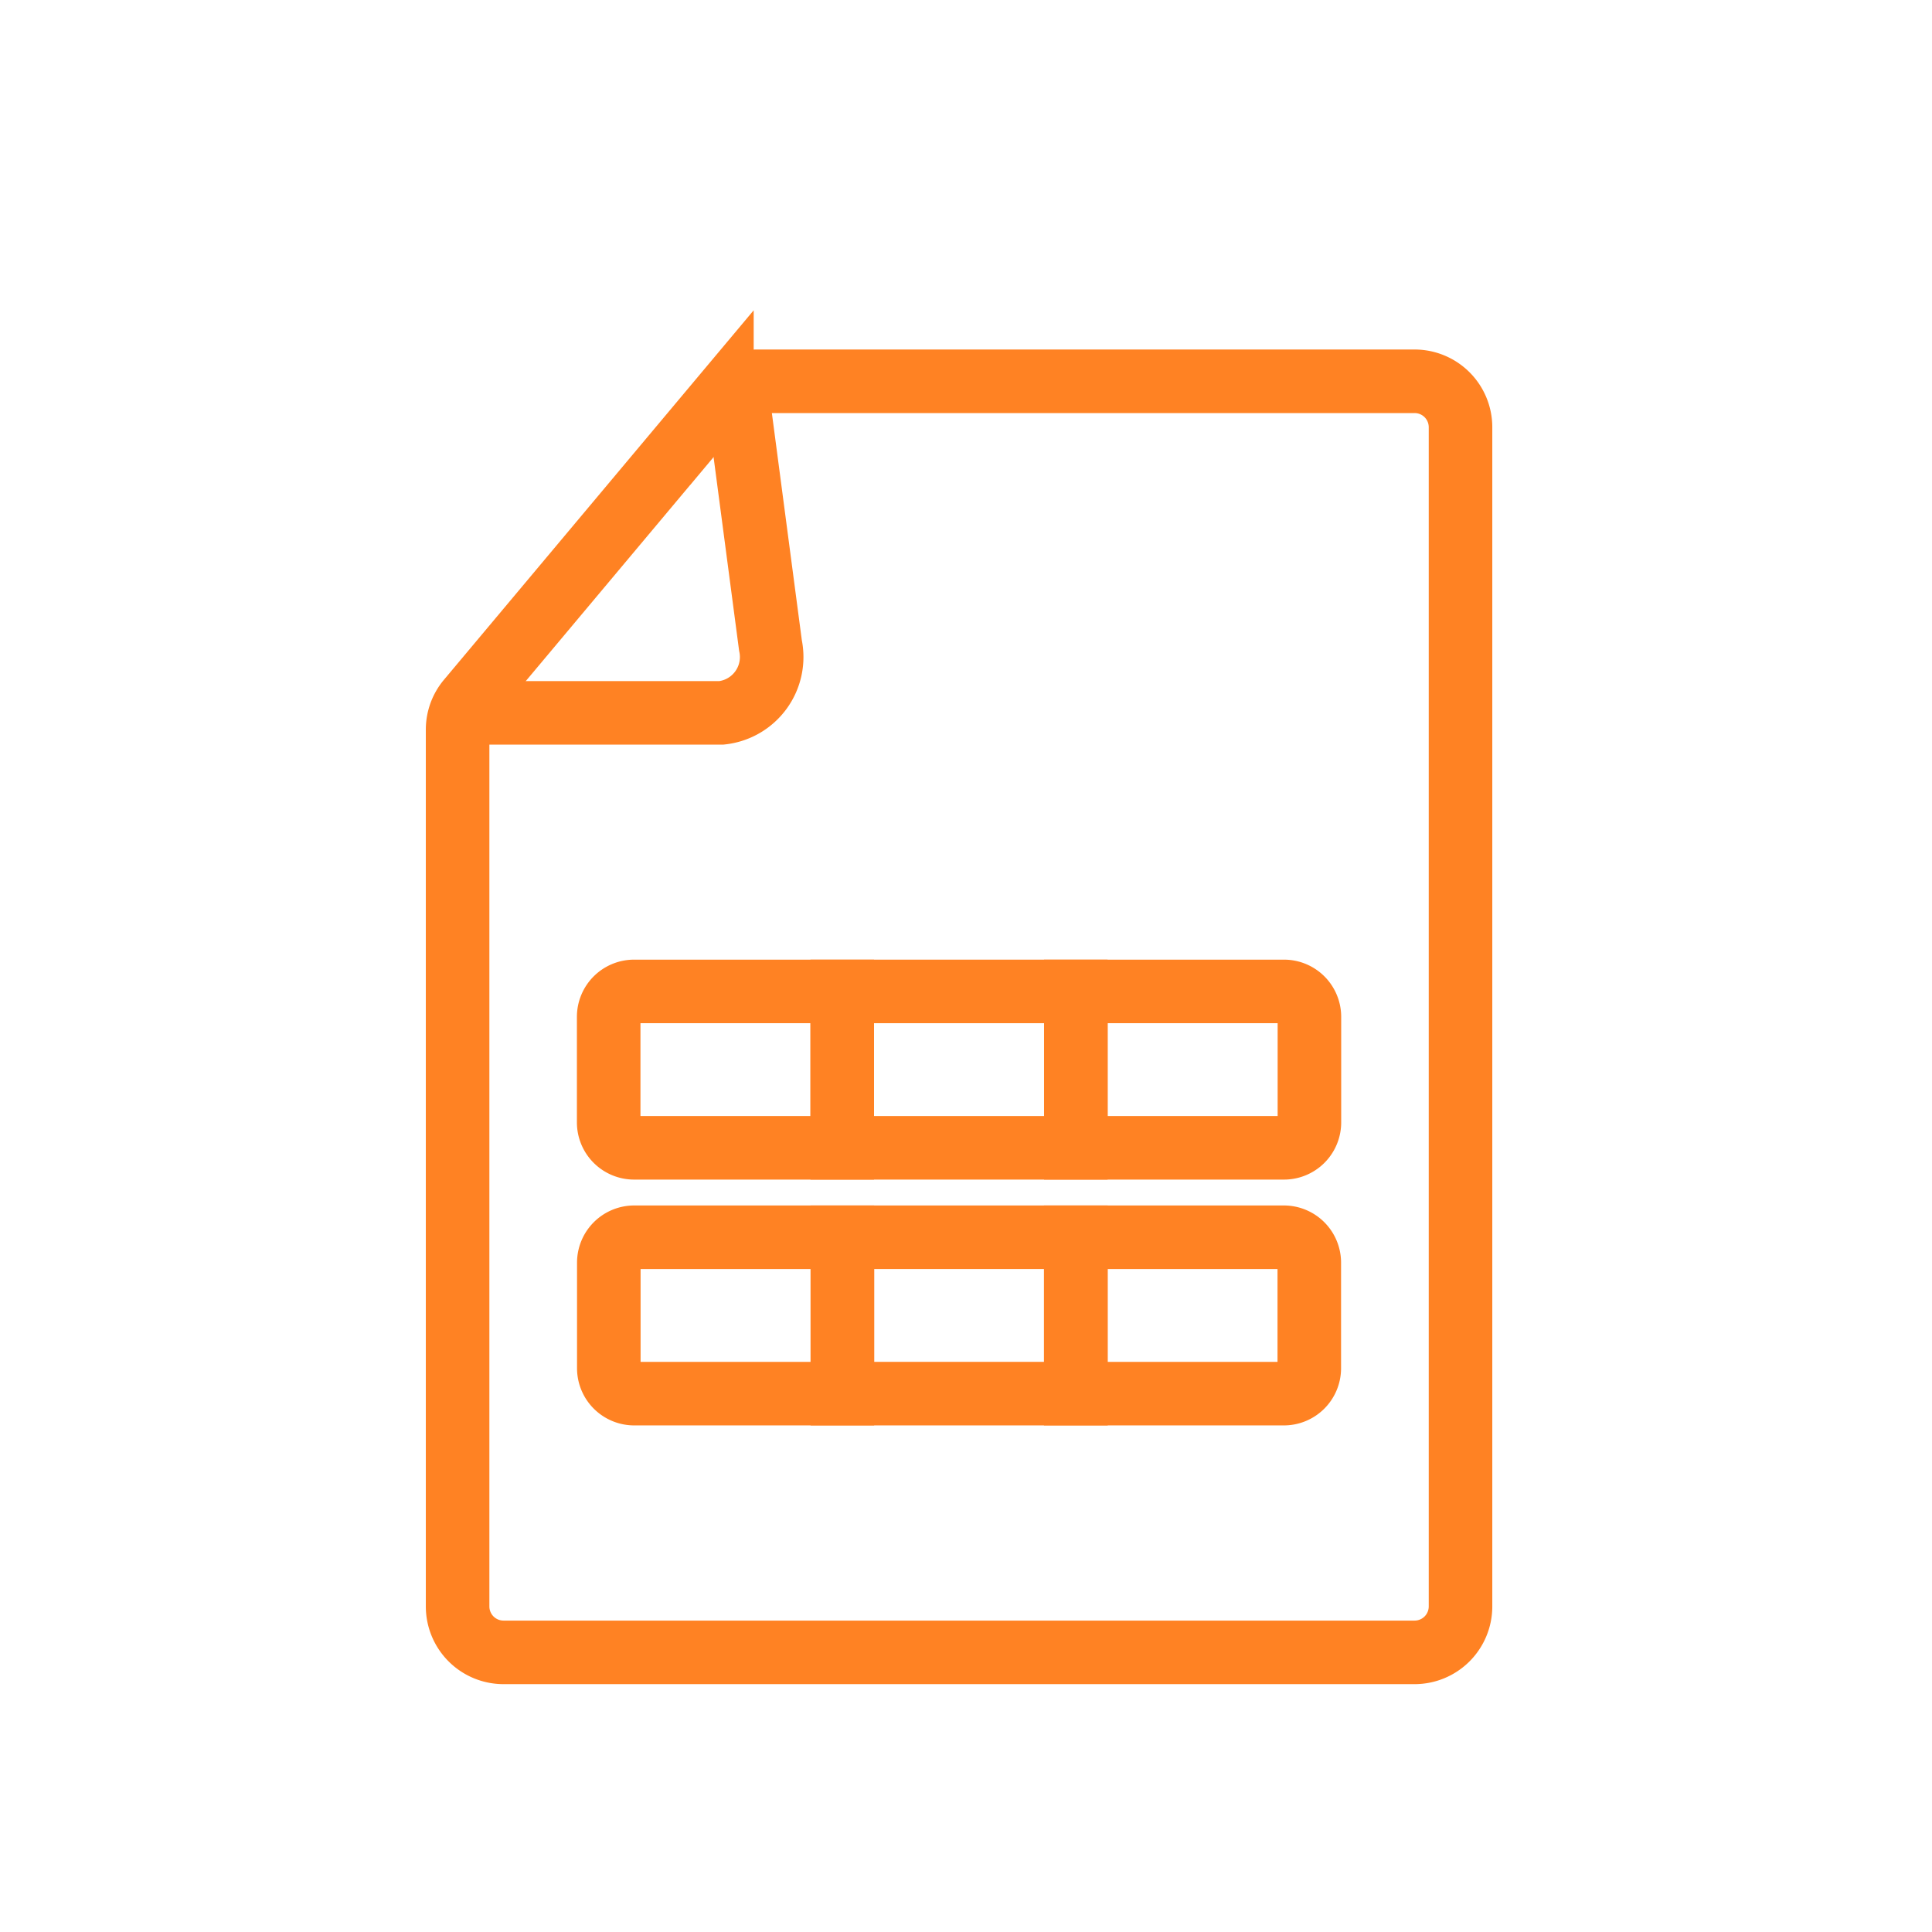 <svg xmlns="http://www.w3.org/2000/svg" width="76" height="76" viewBox="0 0 76 76">
  <defs>
    <style>
      .cls-1 {
        fill: #fff;
        opacity: 0;
      }

      .cls-2, .cls-3 {
        fill: none;
      }

      .cls-3 {
        stroke: #ff8223;
        stroke-miterlimit: 10;
        stroke-width: 2.5px;
      }

      .cls-4, .cls-5 {
        stroke: none;
      }

      .cls-5 {
        fill: #707070;
      }
    </style>
  </defs>
  <g id="Group_114897" data-name="Group 114897" transform="translate(-41 -26)">
    <g id="Path_100934" data-name="Path 100934" class="cls-1" transform="translate(40 26)">
      <path class="cls-4" d="M 76.5 75.5 L 1.5 75.5 L 1.5 0.5 L 76.5 0.5 L 76.5 75.5 Z"/>
      <path class="cls-5" d="M 2 1 L 2 75 L 76 75 L 76 1 L 2 1 M 1 0 L 77 0 L 77 76 L 1 76 L 1 0 Z"/>
    </g>
    <g id="Group_114516" data-name="Group 114516" transform="translate(-145 -648.472)">
      <rect id="Rectangle_34396" data-name="Rectangle 34396" class="cls-2" width="50" height="50" transform="translate(199 689.472)"/>
      <g id="Group_114675" data-name="Group 114675" transform="translate(-546.52 -2248.519)">
        <path id="Path_4053" data-name="Path 4053" class="cls-3" d="M750.52,2951.033H760.9a2.208,2.208,0,0,0,1.928-2.653l-1.37-10.389"/>
        <path id="Path_4054" data-name="Path 4054" class="cls-3" d="M788.171,2987.991h-35.85a1.807,1.807,0,0,1-1.8-1.8v-34.5a1.8,1.8,0,0,1,.421-1.157l9.976-11.9a1.8,1.8,0,0,1,1.381-.644h25.874a1.806,1.806,0,0,1,1.8,1.8v46.4A1.807,1.807,0,0,1,788.171,2987.991Z"/>
        <g id="Group_114674" data-name="Group 114674" transform="translate(756.464 2962.991)">
          <path id="Rectangle_34451" data-name="Rectangle 34451" class="cls-3" d="M1,0H9.188a0,0,0,0,1,0,0V6.152a0,0,0,0,1,0,0H1a1,1,0,0,1-1-1V1A1,1,0,0,1,1,0Z" transform="translate(0 -1)"/>
          <path id="Rectangle_34452" data-name="Rectangle 34452" class="cls-3" d="M1,0H9.188a0,0,0,0,1,0,0V6.152a0,0,0,0,1,0,0H1a1,1,0,0,1-1-1V1A1,1,0,0,1,1,0Z" transform="translate(0.005 8.67)"/>
          <rect id="Rectangle_34453" data-name="Rectangle 34453" class="cls-3" width="9.188" height="6.152" transform="translate(9.188 -1)"/>
          <rect id="Rectangle_34454" data-name="Rectangle 34454" class="cls-3" width="9.188" height="6.152" transform="translate(9.193 8.67)"/>
          <path id="Rectangle_34455" data-name="Rectangle 34455" class="cls-3" d="M1,0H9.188a0,0,0,0,1,0,0V6.152a0,0,0,0,1,0,0H1a1,1,0,0,1-1-1V1A1,1,0,0,1,1,0Z" transform="translate(27.565 5.152) rotate(-180)"/>
          <path id="Rectangle_34456" data-name="Rectangle 34456" class="cls-3" d="M1,0H9.188a0,0,0,0,1,0,0V6.152a0,0,0,0,1,0,0H1a1,1,0,0,1-1-1V1A1,1,0,0,1,1,0Z" transform="translate(27.56 14.822) rotate(-180)"/>
        </g>
      </g>
    </g>
  </g>
</svg>
